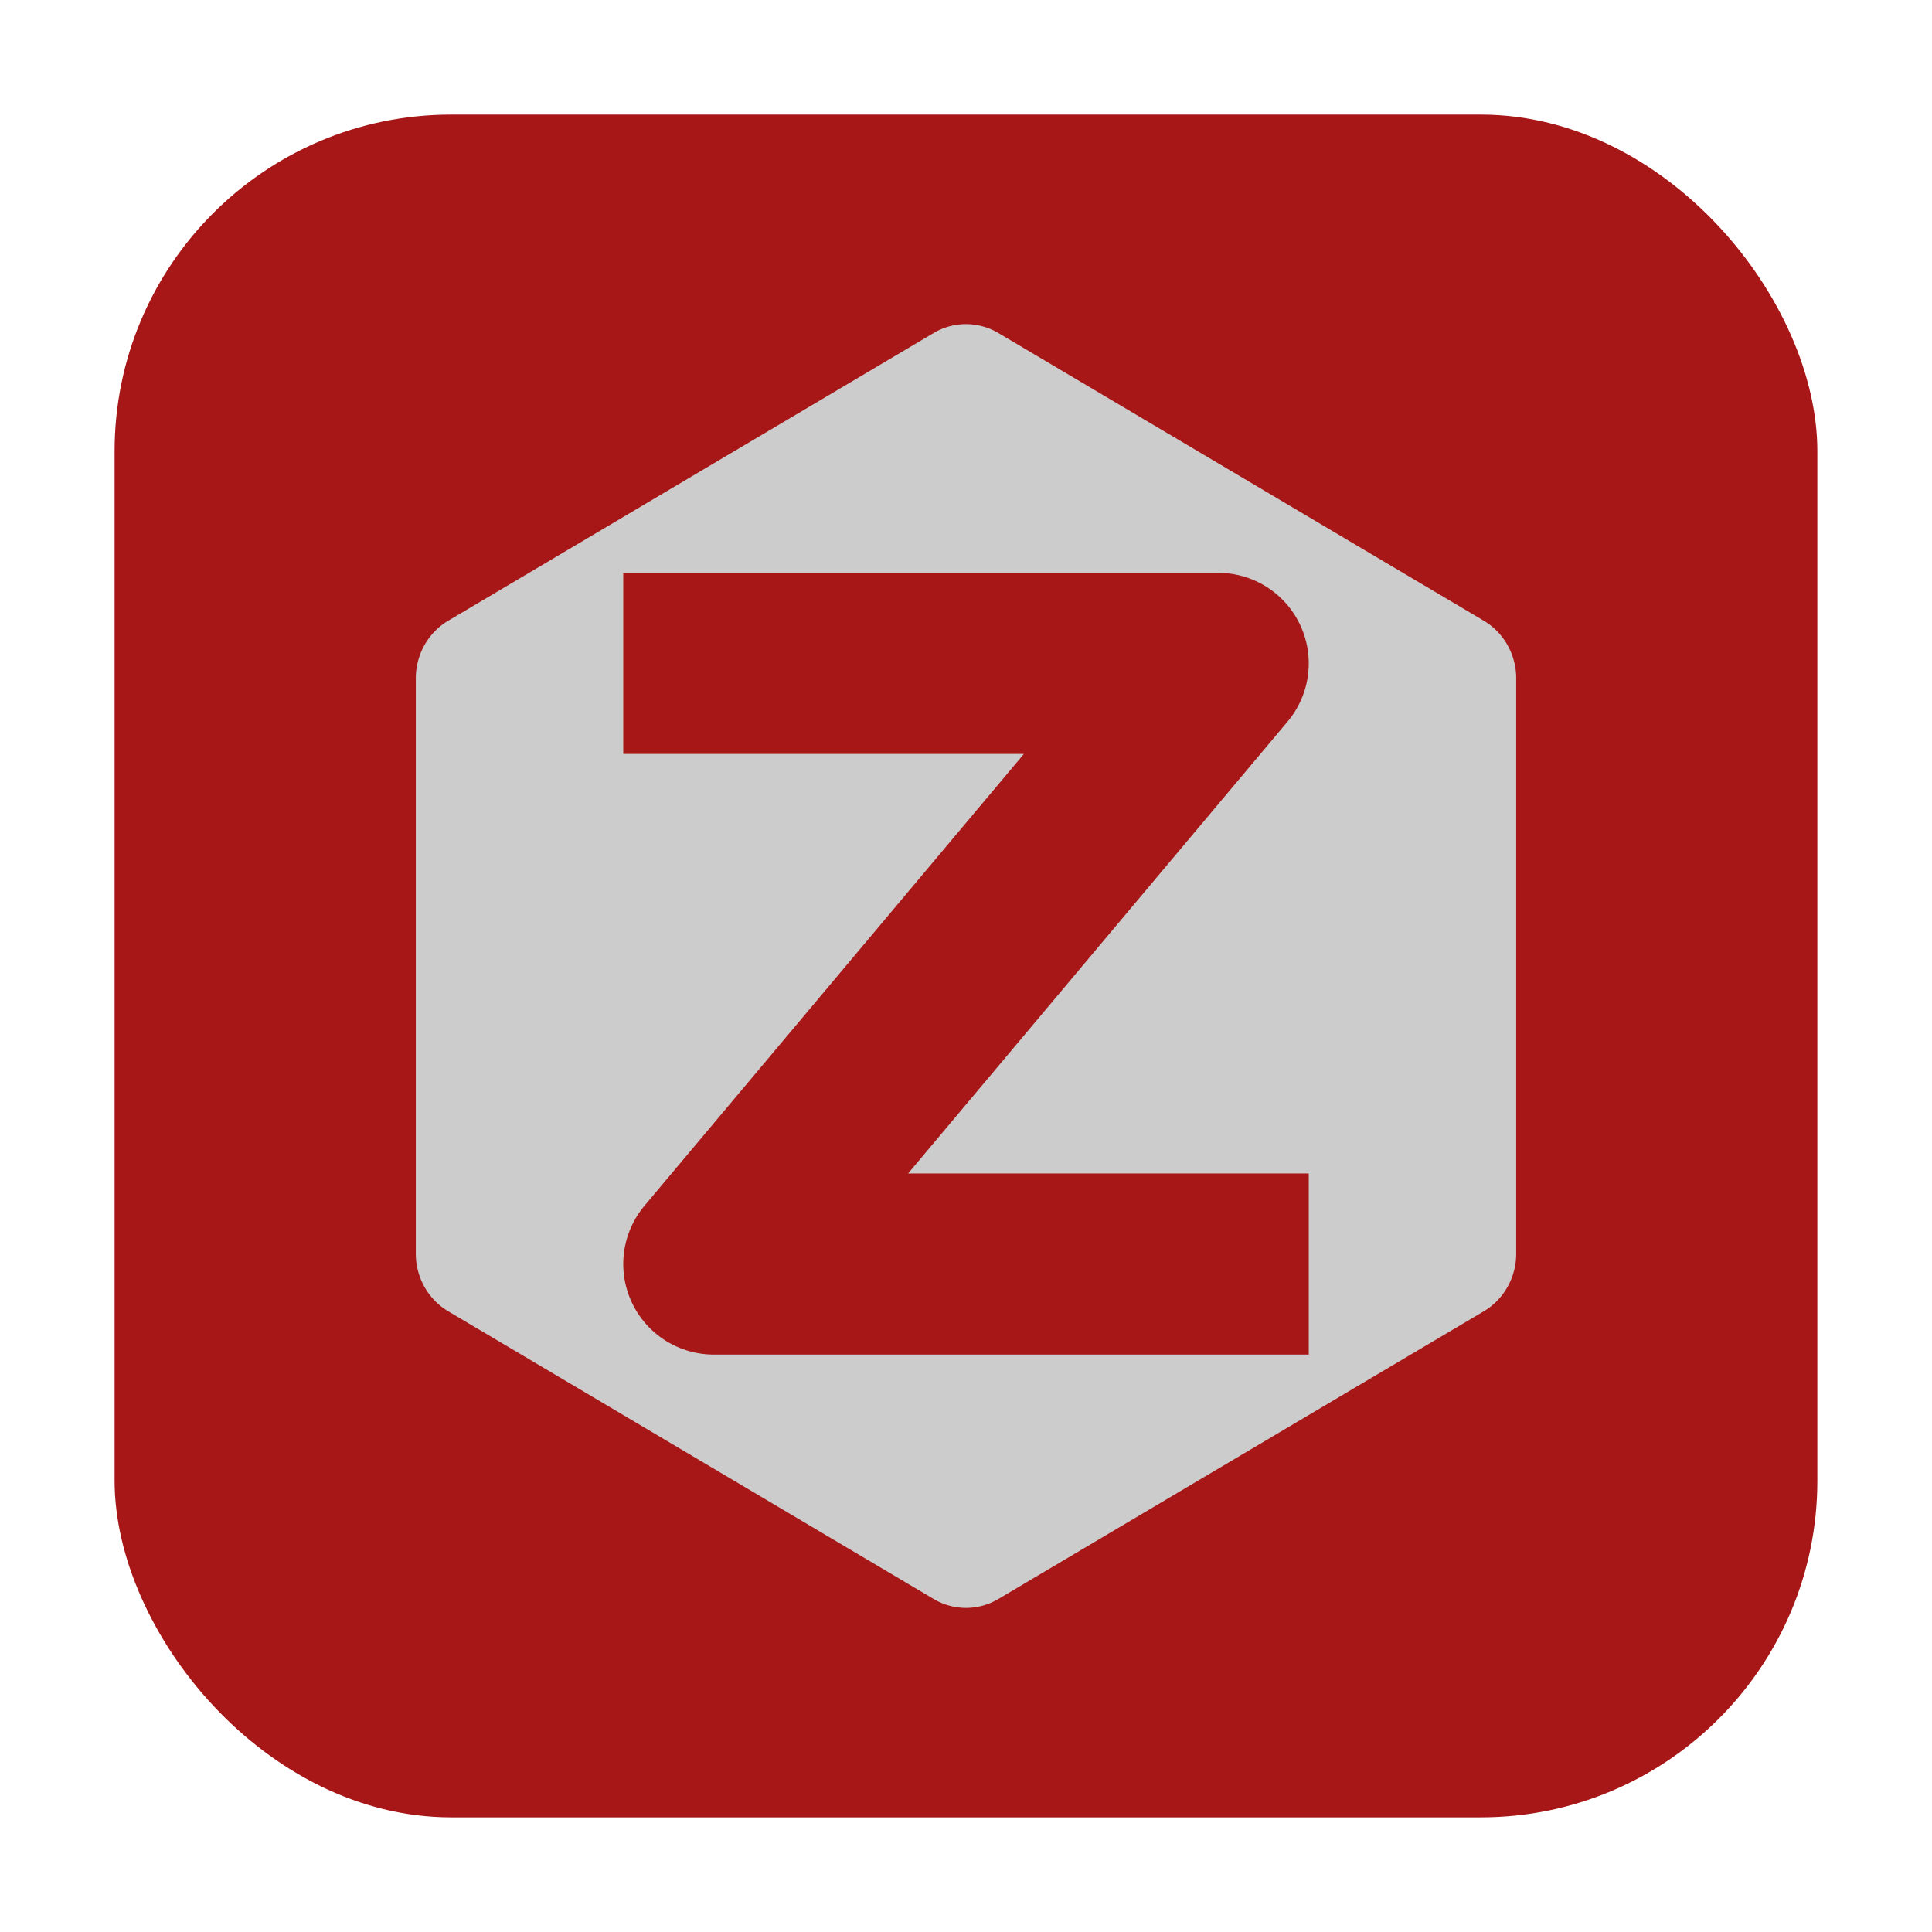 <svg xmlns="http://www.w3.org/2000/svg" width="32" height="32"><rect width="28.203" height="28.203" x="1.898" y="1.898" ry="5.575" fill="#a81717" fill-rule="evenodd"/><path d="M16.025 5.369a1.046 1.046 0 0 0-.561.147l-8.04 4.765c-.332.197-.537.56-.537.954v9.53c0 .394.205.757.537.954l8.04 4.765c.332.197.74.197 1.072 0l8.04-4.765c.332-.197.537-.56.537-.954v-9.53c0-.393-.205-.757-.537-.954l-8.04-4.765a1.052 1.052 0 0 0-.51-.147z" fill="#ccc" stroke-width="1.317"/><path d="M11.823 10.988h8.354l-8.354 9.948h8.354" fill="none" stroke="#a81717" stroke-width="3" stroke-linecap="square" stroke-linejoin="round"/></svg>